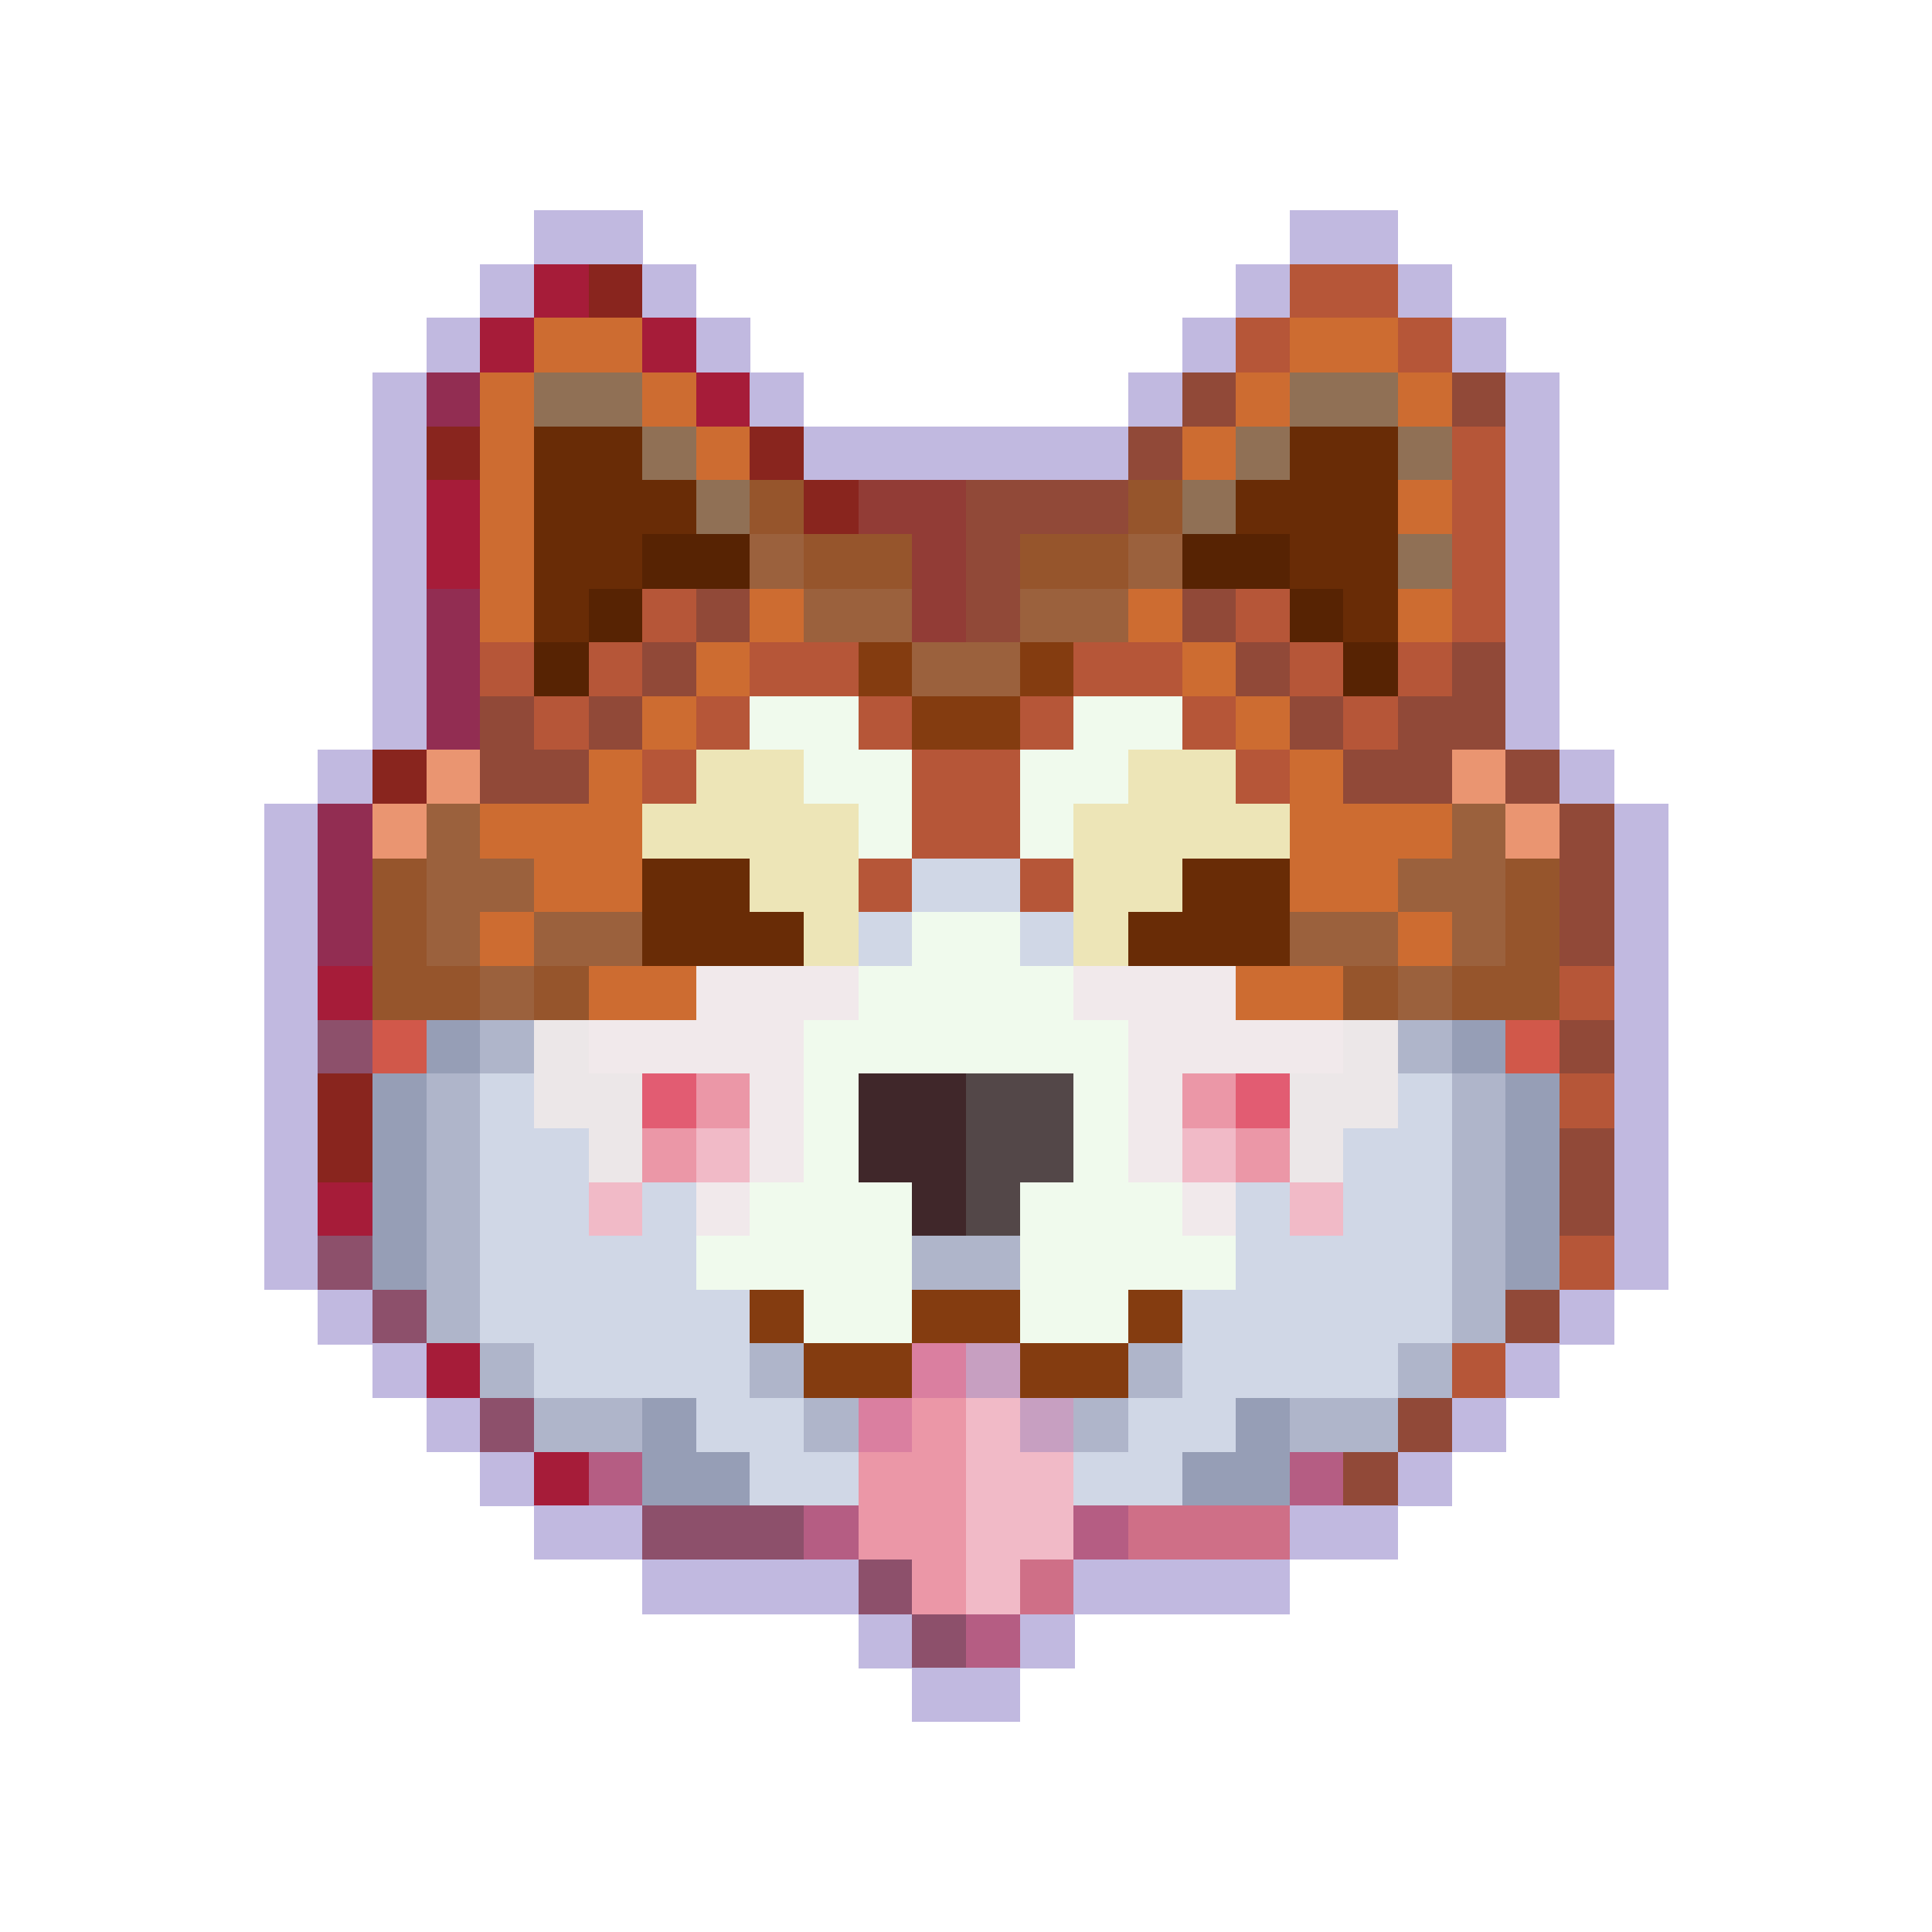 <?xml version="1.0" encoding="utf-8"?>
<!-- Generator: Adobe Illustrator 27.9.0, SVG Export Plug-In . SVG Version: 6.00 Build 0)  -->
<svg version="1.1" id="Layer_1" shape-rendering="crispEdges"
	 xmlns="http://www.w3.org/2000/svg" xmlns:xlink="http://www.w3.org/1999/xlink" x="0px" y="0px" viewBox="0 0 192 192"
	 style="enable-background:new 0 0 192 192;" xml:space="preserve">
<style type="text/css">
	.st0{fill:#C1B9E0;}
	.st1{fill:#A61C39;}
	.st2{fill:#89251E;}
	.st3{fill:#B65638;}
	.st4{fill:#CD6C31;}
	.st5{fill:#922D52;}
	.st6{fill:#907055;}
	.st7{fill:#914938;}
	.st8{fill:#692C06;}
	.st9{fill:#96552C;}
	.st10{fill:#923C36;}
	.st11{fill:#572303;}
	.st12{fill:#9B613D;}
	.st13{fill:#843C10;}
	.st14{fill:#F0FAED;}
	.st15{fill:#EA9571;}
	.st16{fill:#EDE5B7;}
	.st17{fill:#D0D7E6;}
	.st18{fill:#F1E9EB;}
	.st19{fill:#8D506B;}
	.st20{fill:#D1584A;}
	.st21{fill:#969EB6;}
	.st22{fill:#AFB5CA;}
	.st23{fill:#ECE7E8;}
	.st24{fill:#E25C72;}
	.st25{fill:#EB97A7;}
	.st26{fill:#40272A;}
	.st27{fill:#534748;}
	.st28{fill:#F1BAC7;}
	.st29{fill:#DA7FA0;}
	.st30{fill:#C79FC1;}
	.st31{fill:#B55D83;}
	.st32{fill:#CF6F87;}
</style>
<g>
	<rect x="53.1" y="20.9" class="st0" width="5.4" height="5.4"/>
	<rect x="58.5" y="20.9" class="st0" width="5.4" height="5.4"/>
	<rect x="128.2" y="20.9" class="st0" width="5.4" height="5.4"/>
	<rect x="133.5" y="20.9" class="st0" width="5.4" height="5.4"/>
	<rect x="47.7" y="26.3" class="st0" width="5.4" height="5.4"/>
	<rect x="53.1" y="26.3" class="st1" width="5.4" height="5.4"/>
	<rect x="58.5" y="26.3" class="st2" width="5.4" height="5.4"/>
	<rect x="63.8" y="26.3" class="st0" width="5.4" height="5.4"/>
	<rect x="122.8" y="26.3" class="st0" width="5.4" height="5.4"/>
	<rect x="128.2" y="26.3" class="st3" width="5.4" height="5.4"/>
	<rect x="133.5" y="26.3" class="st3" width="5.4" height="5.4"/>
	<rect x="138.9" y="26.3" class="st0" width="5.4" height="5.4"/>
	<rect x="42.4" y="31.6" class="st0" width="5.4" height="5.4"/>
	<rect x="47.7" y="31.6" class="st1" width="5.4" height="5.4"/>
	<rect x="53.1" y="31.6" class="st4" width="5.4" height="5.4"/>
	<rect x="58.5" y="31.6" class="st4" width="5.4" height="5.4"/>
	<rect x="63.8" y="31.6" class="st1" width="5.4" height="5.4"/>
	<rect x="69.2" y="31.6" class="st0" width="5.4" height="5.4"/>
	<rect x="117.5" y="31.6" class="st0" width="5.4" height="5.4"/>
	<rect x="122.8" y="31.6" class="st3" width="5.4" height="5.4"/>
	<rect x="128.2" y="31.6" class="st4" width="5.4" height="5.4"/>
	<rect x="133.5" y="31.6" class="st4" width="5.4" height="5.4"/>
	<rect x="138.9" y="31.6" class="st3" width="5.4" height="5.4"/>
	<rect x="144.3" y="31.6" class="st0" width="5.4" height="5.4"/>
	<rect x="37" y="37" class="st0" width="5.4" height="5.4"/>
	<rect x="42.4" y="37" class="st5" width="5.4" height="5.4"/>
	<rect x="47.7" y="37" class="st4" width="5.4" height="5.4"/>
	<rect x="53.1" y="37" class="st6" width="5.4" height="5.4"/>
	<rect x="58.5" y="37" class="st6" width="5.4" height="5.4"/>
	<rect x="63.8" y="37" class="st4" width="5.4" height="5.4"/>
	<rect x="69.2" y="37" class="st1" width="5.4" height="5.4"/>
	<rect x="74.5" y="37" class="st0" width="5.4" height="5.4"/>
	<rect x="112.1" y="37" class="st0" width="5.4" height="5.4"/>
	<rect x="117.5" y="37" class="st7" width="5.4" height="5.4"/>
	<rect x="122.8" y="37" class="st4" width="5.4" height="5.4"/>
	<rect x="128.2" y="37" class="st6" width="5.4" height="5.4"/>
	<rect x="133.5" y="37" class="st6" width="5.4" height="5.4"/>
	<rect x="138.9" y="37" class="st4" width="5.4" height="5.4"/>
	<rect x="144.3" y="37" class="st7" width="5.4" height="5.4"/>
	<rect x="149.6" y="37" class="st0" width="5.4" height="5.4"/>
	<rect x="37" y="42.4" class="st0" width="5.4" height="5.4"/>
	<rect x="42.4" y="42.4" class="st2" width="5.4" height="5.4"/>
	<rect x="47.7" y="42.4" class="st4" width="5.4" height="5.4"/>
	<rect x="53.1" y="42.4" class="st8" width="5.4" height="5.4"/>
	<rect x="58.5" y="42.4" class="st8" width="5.4" height="5.4"/>
	<rect x="63.8" y="42.4" class="st6" width="5.4" height="5.4"/>
	<rect x="69.2" y="42.4" class="st4" width="5.4" height="5.4"/>
	<rect x="74.5" y="42.4" class="st2" width="5.4" height="5.4"/>
	<rect x="79.9" y="42.4" class="st0" width="5.4" height="5.4"/>
	<rect x="85.3" y="42.4" class="st0" width="5.4" height="5.4"/>
	<rect x="90.6" y="42.4" class="st0" width="5.4" height="5.4"/>
	<rect x="96" y="42.4" class="st0" width="5.4" height="5.4"/>
	<rect x="101.4" y="42.4" class="st0" width="5.4" height="5.4"/>
	<rect x="106.7" y="42.4" class="st0" width="5.4" height="5.4"/>
	<rect x="112.1" y="42.4" class="st7" width="5.4" height="5.4"/>
	<rect x="117.5" y="42.4" class="st4" width="5.4" height="5.4"/>
	<rect x="122.8" y="42.4" class="st6" width="5.4" height="5.4"/>
	<rect x="128.2" y="42.4" class="st8" width="5.4" height="5.4"/>
	<rect x="133.5" y="42.4" class="st8" width="5.4" height="5.4"/>
	<rect x="138.9" y="42.4" class="st6" width="5.4" height="5.4"/>
	<rect x="144.3" y="42.4" class="st3" width="5.4" height="5.4"/>
	<rect x="149.6" y="42.4" class="st0" width="5.4" height="5.4"/>
	<rect x="37" y="47.7" class="st0" width="5.4" height="5.4"/>
	<rect x="42.4" y="47.7" class="st1" width="5.4" height="5.4"/>
	<rect x="47.7" y="47.7" class="st4" width="5.4" height="5.4"/>
	<rect x="53.1" y="47.7" class="st8" width="5.4" height="5.4"/>
	<rect x="58.5" y="47.7" class="st8" width="5.4" height="5.4"/>
	<rect x="63.8" y="47.7" class="st8" width="5.4" height="5.4"/>
	<rect x="69.2" y="47.7" class="st6" width="5.4" height="5.4"/>
	<rect x="74.5" y="47.7" class="st9" width="5.4" height="5.4"/>
	<rect x="79.9" y="47.7" class="st2" width="5.4" height="5.4"/>
	<rect x="85.3" y="47.7" class="st10" width="5.4" height="5.4"/>
	<rect x="90.6" y="47.7" class="st10" width="5.4" height="5.4"/>
	<rect x="96" y="47.7" class="st7" width="5.4" height="5.4"/>
	<rect x="101.4" y="47.7" class="st7" width="5.4" height="5.4"/>
	<rect x="106.7" y="47.7" class="st7" width="5.4" height="5.4"/>
	<rect x="112.1" y="47.7" class="st9" width="5.4" height="5.4"/>
	<rect x="117.5" y="47.7" class="st6" width="5.4" height="5.4"/>
	<rect x="122.8" y="47.7" class="st8" width="5.4" height="5.4"/>
	<rect x="128.2" y="47.7" class="st8" width="5.4" height="5.4"/>
	<rect x="133.5" y="47.7" class="st8" width="5.4" height="5.4"/>
	<rect x="138.9" y="47.7" class="st4" width="5.4" height="5.4"/>
	<rect x="144.3" y="47.7" class="st3" width="5.4" height="5.4"/>
	<rect x="149.6" y="47.7" class="st0" width="5.4" height="5.4"/>
	<rect x="37" y="53.1" class="st0" width="5.4" height="5.4"/>
	<rect x="42.4" y="53.1" class="st1" width="5.4" height="5.4"/>
	<rect x="47.7" y="53.1" class="st4" width="5.4" height="5.4"/>
	<rect x="53.1" y="53.1" class="st8" width="5.4" height="5.4"/>
	<rect x="58.5" y="53.1" class="st8" width="5.4" height="5.4"/>
	<rect x="63.8" y="53.1" class="st11" width="5.4" height="5.4"/>
	<rect x="69.2" y="53.1" class="st11" width="5.4" height="5.4"/>
	<rect x="74.5" y="53.1" class="st12" width="5.4" height="5.4"/>
	<rect x="79.9" y="53.1" class="st9" width="5.4" height="5.4"/>
	<rect x="85.3" y="53.1" class="st9" width="5.4" height="5.4"/>
	<rect x="90.6" y="53.1" class="st10" width="5.4" height="5.4"/>
	<rect x="96" y="53.1" class="st7" width="5.4" height="5.4"/>
	<rect x="101.4" y="53.1" class="st9" width="5.4" height="5.4"/>
	<rect x="106.7" y="53.1" class="st9" width="5.4" height="5.4"/>
	<rect x="112.1" y="53.1" class="st12" width="5.4" height="5.4"/>
	<rect x="117.5" y="53.1" class="st11" width="5.4" height="5.4"/>
	<rect x="122.8" y="53.1" class="st11" width="5.4" height="5.4"/>
	<rect x="128.2" y="53.1" class="st8" width="5.4" height="5.4"/>
	<rect x="133.5" y="53.1" class="st8" width="5.4" height="5.4"/>
	<rect x="138.9" y="53.1" class="st6" width="5.4" height="5.4"/>
	<rect x="144.3" y="53.1" class="st3" width="5.4" height="5.4"/>
	<rect x="149.6" y="53.1" class="st0" width="5.4" height="5.4"/>
	<rect x="37" y="58.5" class="st0" width="5.4" height="5.4"/>
	<rect x="42.4" y="58.5" class="st5" width="5.4" height="5.4"/>
	<rect x="47.7" y="58.5" class="st4" width="5.4" height="5.4"/>
	<rect x="53.1" y="58.5" class="st8" width="5.4" height="5.4"/>
	<rect x="58.5" y="58.5" class="st11" width="5.4" height="5.4"/>
	<rect x="63.8" y="58.5" class="st3" width="5.4" height="5.4"/>
	<rect x="69.2" y="58.5" class="st7" width="5.4" height="5.4"/>
	<rect x="74.5" y="58.5" class="st4" width="5.4" height="5.4"/>
	<rect x="79.9" y="58.5" class="st12" width="5.4" height="5.4"/>
	<rect x="85.3" y="58.5" class="st12" width="5.4" height="5.4"/>
	<rect x="90.6" y="58.5" class="st10" width="5.4" height="5.4"/>
	<rect x="96" y="58.5" class="st7" width="5.4" height="5.4"/>
	<rect x="101.4" y="58.5" class="st12" width="5.4" height="5.4"/>
	<rect x="106.7" y="58.5" class="st12" width="5.4" height="5.4"/>
	<rect x="112.1" y="58.5" class="st4" width="5.4" height="5.4"/>
	<rect x="117.5" y="58.5" class="st7" width="5.4" height="5.4"/>
	<rect x="122.8" y="58.5" class="st3" width="5.4" height="5.4"/>
	<rect x="128.2" y="58.5" class="st11" width="5.4" height="5.4"/>
	<rect x="133.5" y="58.5" class="st8" width="5.4" height="5.4"/>
	<rect x="138.9" y="58.5" class="st4" width="5.4" height="5.4"/>
	<rect x="144.3" y="58.5" class="st3" width="5.4" height="5.4"/>
	<rect x="149.6" y="58.5" class="st0" width="5.4" height="5.4"/>
	<rect x="37" y="63.8" class="st0" width="5.4" height="5.4"/>
	<rect x="42.4" y="63.8" class="st5" width="5.4" height="5.4"/>
	<rect x="47.7" y="63.8" class="st3" width="5.4" height="5.4"/>
	<rect x="53.1" y="63.8" class="st11" width="5.4" height="5.4"/>
	<rect x="58.5" y="63.8" class="st3" width="5.4" height="5.4"/>
	<rect x="63.8" y="63.8" class="st7" width="5.4" height="5.4"/>
	<rect x="69.2" y="63.8" class="st4" width="5.4" height="5.4"/>
	<rect x="74.5" y="63.8" class="st3" width="5.4" height="5.4"/>
	<rect x="79.9" y="63.8" class="st3" width="5.4" height="5.4"/>
	<rect x="85.3" y="63.8" class="st13" width="5.4" height="5.4"/>
	<rect x="90.6" y="63.8" class="st12" width="5.4" height="5.4"/>
	<rect x="96" y="63.8" class="st12" width="5.4" height="5.4"/>
	<rect x="101.4" y="63.8" class="st13" width="5.4" height="5.4"/>
	<rect x="106.7" y="63.8" class="st3" width="5.4" height="5.4"/>
	<rect x="112.1" y="63.8" class="st3" width="5.4" height="5.4"/>
	<rect x="117.5" y="63.8" class="st4" width="5.4" height="5.4"/>
	<rect x="122.8" y="63.8" class="st7" width="5.4" height="5.4"/>
	<rect x="128.2" y="63.8" class="st3" width="5.4" height="5.4"/>
	<rect x="133.5" y="63.8" class="st11" width="5.4" height="5.4"/>
	<rect x="138.9" y="63.8" class="st3" width="5.4" height="5.4"/>
	<rect x="144.3" y="63.8" class="st7" width="5.4" height="5.4"/>
	<rect x="149.6" y="63.8" class="st0" width="5.4" height="5.4"/>
	<rect x="37" y="69.2" class="st0" width="5.4" height="5.4"/>
	<rect x="42.4" y="69.2" class="st5" width="5.4" height="5.4"/>
	<rect x="47.7" y="69.2" class="st7" width="5.4" height="5.4"/>
	<rect x="53.1" y="69.2" class="st3" width="5.4" height="5.4"/>
	<rect x="58.5" y="69.2" class="st7" width="5.4" height="5.4"/>
	<rect x="63.8" y="69.2" class="st4" width="5.4" height="5.4"/>
	<rect x="69.2" y="69.2" class="st3" width="5.4" height="5.4"/>
	<rect x="74.5" y="69.2" class="st14" width="5.4" height="5.4"/>
	<rect x="79.9" y="69.2" class="st14" width="5.4" height="5.4"/>
	<rect x="85.3" y="69.2" class="st3" width="5.4" height="5.4"/>
	<rect x="90.6" y="69.2" class="st13" width="5.4" height="5.4"/>
	<rect x="96" y="69.2" class="st13" width="5.4" height="5.4"/>
	<rect x="101.4" y="69.2" class="st3" width="5.4" height="5.4"/>
	<rect x="106.7" y="69.2" class="st14" width="5.4" height="5.4"/>
	<rect x="112.1" y="69.2" class="st14" width="5.4" height="5.4"/>
	<rect x="117.5" y="69.2" class="st3" width="5.4" height="5.4"/>
	<rect x="122.8" y="69.2" class="st4" width="5.4" height="5.4"/>
	<rect x="128.2" y="69.2" class="st7" width="5.4" height="5.4"/>
	<rect x="133.5" y="69.2" class="st3" width="5.4" height="5.4"/>
	<rect x="138.9" y="69.2" class="st7" width="5.4" height="5.4"/>
	<rect x="144.3" y="69.2" class="st7" width="5.4" height="5.4"/>
	<rect x="149.6" y="69.2" class="st0" width="5.4" height="5.4"/>
	<rect x="31.6" y="74.5" class="st0" width="5.4" height="5.4"/>
	<rect x="37" y="74.5" class="st2" width="5.4" height="5.4"/>
	<rect x="42.4" y="74.5" class="st15" width="5.4" height="5.4"/>
	<rect x="47.7" y="74.5" class="st7" width="5.4" height="5.4"/>
	<rect x="53.1" y="74.5" class="st7" width="5.4" height="5.4"/>
	<rect x="58.5" y="74.5" class="st4" width="5.4" height="5.4"/>
	<rect x="63.8" y="74.5" class="st3" width="5.4" height="5.4"/>
	<rect x="69.2" y="74.5" class="st16" width="5.4" height="5.4"/>
	<rect x="74.5" y="74.5" class="st16" width="5.4" height="5.4"/>
	<rect x="79.9" y="74.5" class="st14" width="5.4" height="5.4"/>
	<rect x="85.3" y="74.5" class="st14" width="5.4" height="5.4"/>
	<rect x="90.6" y="74.5" class="st3" width="5.4" height="5.4"/>
	<rect x="96" y="74.5" class="st3" width="5.4" height="5.4"/>
	<rect x="101.4" y="74.5" class="st14" width="5.4" height="5.4"/>
	<rect x="106.7" y="74.5" class="st14" width="5.4" height="5.4"/>
	<rect x="112.1" y="74.5" class="st16" width="5.4" height="5.4"/>
	<rect x="117.5" y="74.5" class="st16" width="5.4" height="5.4"/>
	<rect x="122.8" y="74.5" class="st3" width="5.4" height="5.4"/>
	<rect x="128.2" y="74.5" class="st4" width="5.4" height="5.4"/>
	<rect x="133.5" y="74.5" class="st7" width="5.4" height="5.4"/>
	<rect x="138.9" y="74.5" class="st7" width="5.4" height="5.4"/>
	<rect x="144.3" y="74.5" class="st15" width="5.4" height="5.4"/>
	<rect x="149.6" y="74.5" class="st7" width="5.4" height="5.4"/>
	<rect x="155" y="74.5" class="st0" width="5.4" height="5.4"/>
	<rect x="26.3" y="79.9" class="st0" width="5.4" height="5.4"/>
	<rect x="31.6" y="79.9" class="st5" width="5.4" height="5.4"/>
	<rect x="37" y="79.9" class="st15" width="5.4" height="5.4"/>
	<rect x="42.4" y="79.9" class="st12" width="5.4" height="5.4"/>
	<rect x="47.7" y="79.9" class="st4" width="5.4" height="5.4"/>
	<rect x="53.1" y="79.9" class="st4" width="5.4" height="5.4"/>
	<rect x="58.5" y="79.9" class="st4" width="5.4" height="5.4"/>
	<rect x="63.8" y="79.9" class="st16" width="5.4" height="5.4"/>
	<rect x="69.2" y="79.9" class="st16" width="5.4" height="5.4"/>
	<rect x="74.5" y="79.9" class="st16" width="5.4" height="5.4"/>
	<rect x="79.9" y="79.9" class="st16" width="5.4" height="5.4"/>
	<rect x="85.3" y="79.9" class="st14" width="5.4" height="5.4"/>
	<rect x="90.6" y="79.9" class="st3" width="5.4" height="5.4"/>
	<rect x="96" y="79.9" class="st3" width="5.4" height="5.4"/>
	<rect x="101.4" y="79.9" class="st14" width="5.4" height="5.4"/>
	<rect x="106.7" y="79.9" class="st16" width="5.4" height="5.4"/>
	<rect x="112.1" y="79.9" class="st16" width="5.4" height="5.4"/>
	<rect x="117.5" y="79.9" class="st16" width="5.4" height="5.4"/>
	<rect x="122.8" y="79.9" class="st16" width="5.4" height="5.4"/>
	<rect x="128.2" y="79.9" class="st4" width="5.4" height="5.4"/>
	<rect x="133.5" y="79.9" class="st4" width="5.4" height="5.4"/>
	<rect x="138.9" y="79.9" class="st4" width="5.4" height="5.4"/>
	<rect x="144.3" y="79.9" class="st12" width="5.4" height="5.4"/>
	<rect x="149.6" y="79.9" class="st15" width="5.4" height="5.4"/>
	<rect x="155" y="79.9" class="st7" width="5.4" height="5.4"/>
	<rect x="160.4" y="79.9" class="st0" width="5.4" height="5.4"/>
	<rect x="26.3" y="85.3" class="st0" width="5.4" height="5.4"/>
	<rect x="31.6" y="85.3" class="st5" width="5.4" height="5.4"/>
	<rect x="37" y="85.3" class="st9" width="5.4" height="5.4"/>
	<rect x="42.4" y="85.3" class="st12" width="5.4" height="5.4"/>
	<rect x="47.7" y="85.3" class="st12" width="5.4" height="5.4"/>
	<rect x="53.1" y="85.3" class="st4" width="5.4" height="5.4"/>
	<rect x="58.5" y="85.3" class="st4" width="5.4" height="5.4"/>
	<rect x="63.8" y="85.3" class="st8" width="5.4" height="5.4"/>
	<rect x="69.2" y="85.3" class="st8" width="5.4" height="5.4"/>
	<rect x="74.5" y="85.3" class="st16" width="5.4" height="5.4"/>
	<rect x="79.9" y="85.3" class="st16" width="5.4" height="5.4"/>
	<rect x="85.3" y="85.3" class="st3" width="5.4" height="5.4"/>
	<rect x="90.6" y="85.3" class="st17" width="5.4" height="5.4"/>
	<rect x="96" y="85.3" class="st17" width="5.4" height="5.4"/>
	<rect x="101.4" y="85.3" class="st3" width="5.4" height="5.4"/>
	<rect x="106.7" y="85.3" class="st16" width="5.4" height="5.4"/>
	<rect x="112.1" y="85.3" class="st16" width="5.4" height="5.4"/>
	<rect x="117.5" y="85.3" class="st8" width="5.4" height="5.4"/>
	<rect x="122.8" y="85.3" class="st8" width="5.4" height="5.4"/>
	<rect x="128.2" y="85.3" class="st4" width="5.4" height="5.4"/>
	<rect x="133.5" y="85.3" class="st4" width="5.4" height="5.4"/>
	<rect x="138.9" y="85.3" class="st12" width="5.4" height="5.4"/>
	<rect x="144.3" y="85.3" class="st12" width="5.4" height="5.4"/>
	<rect x="149.6" y="85.3" class="st9" width="5.4" height="5.4"/>
	<rect x="155" y="85.3" class="st7" width="5.4" height="5.4"/>
	<rect x="160.4" y="85.3" class="st0" width="5.4" height="5.4"/>
	<rect x="26.3" y="90.6" class="st0" width="5.4" height="5.4"/>
	<rect x="31.6" y="90.6" class="st5" width="5.4" height="5.4"/>
	<rect x="37" y="90.6" class="st9" width="5.4" height="5.4"/>
	<rect x="42.4" y="90.6" class="st12" width="5.4" height="5.4"/>
	<rect x="47.7" y="90.6" class="st4" width="5.4" height="5.4"/>
	<rect x="53.1" y="90.6" class="st12" width="5.4" height="5.4"/>
	<rect x="58.5" y="90.6" class="st12" width="5.4" height="5.4"/>
	<rect x="63.8" y="90.6" class="st8" width="5.4" height="5.4"/>
	<rect x="69.2" y="90.6" class="st8" width="5.4" height="5.4"/>
	<rect x="74.5" y="90.6" class="st8" width="5.4" height="5.4"/>
	<rect x="79.9" y="90.6" class="st16" width="5.4" height="5.4"/>
	<rect x="85.3" y="90.6" class="st17" width="5.4" height="5.4"/>
	<rect x="90.6" y="90.6" class="st14" width="5.4" height="5.4"/>
	<rect x="96" y="90.6" class="st14" width="5.4" height="5.4"/>
	<rect x="101.4" y="90.6" class="st17" width="5.4" height="5.4"/>
	<rect x="106.7" y="90.6" class="st16" width="5.4" height="5.4"/>
	<rect x="112.1" y="90.6" class="st8" width="5.4" height="5.4"/>
	<rect x="117.5" y="90.6" class="st8" width="5.4" height="5.4"/>
	<rect x="122.8" y="90.6" class="st8" width="5.4" height="5.4"/>
	<rect x="128.2" y="90.6" class="st12" width="5.4" height="5.4"/>
	<rect x="133.5" y="90.6" class="st12" width="5.4" height="5.4"/>
	<rect x="138.9" y="90.6" class="st4" width="5.4" height="5.4"/>
	<rect x="144.3" y="90.6" class="st12" width="5.4" height="5.4"/>
	<rect x="149.6" y="90.6" class="st9" width="5.4" height="5.4"/>
	<rect x="155" y="90.6" class="st7" width="5.4" height="5.4"/>
	<rect x="160.4" y="90.6" class="st0" width="5.4" height="5.4"/>
	<rect x="26.3" y="96" class="st0" width="5.4" height="5.4"/>
	<rect x="31.6" y="96" class="st1" width="5.4" height="5.4"/>
	<rect x="37" y="96" class="st9" width="5.4" height="5.4"/>
	<rect x="42.4" y="96" class="st9" width="5.4" height="5.4"/>
	<rect x="47.7" y="96" class="st12" width="5.4" height="5.4"/>
	<rect x="53.1" y="96" class="st9" width="5.4" height="5.4"/>
	<rect x="58.5" y="96" class="st4" width="5.4" height="5.4"/>
	<rect x="63.8" y="96" class="st4" width="5.4" height="5.4"/>
	<rect x="69.2" y="96" class="st18" width="5.4" height="5.4"/>
	<rect x="74.5" y="96" class="st18" width="5.4" height="5.4"/>
	<rect x="79.9" y="96" class="st18" width="5.4" height="5.4"/>
	<rect x="85.3" y="96" class="st14" width="5.4" height="5.4"/>
	<rect x="90.6" y="96" class="st14" width="5.4" height="5.4"/>
	<rect x="96" y="96" class="st14" width="5.4" height="5.4"/>
	<rect x="101.4" y="96" class="st14" width="5.4" height="5.4"/>
	<rect x="106.7" y="96" class="st18" width="5.4" height="5.4"/>
	<rect x="112.1" y="96" class="st18" width="5.4" height="5.4"/>
	<rect x="117.5" y="96" class="st18" width="5.4" height="5.4"/>
	<rect x="122.8" y="96" class="st4" width="5.4" height="5.4"/>
	<rect x="128.2" y="96" class="st4" width="5.4" height="5.4"/>
	<rect x="133.5" y="96" class="st9" width="5.4" height="5.4"/>
	<rect x="138.9" y="96" class="st12" width="5.4" height="5.4"/>
	<rect x="144.3" y="96" class="st9" width="5.4" height="5.4"/>
	<rect x="149.6" y="96" class="st9" width="5.4" height="5.4"/>
	<rect x="155" y="96" class="st3" width="5.4" height="5.4"/>
	<rect x="160.4" y="96" class="st0" width="5.4" height="5.4"/>
	<rect x="26.3" y="101.4" class="st0" width="5.4" height="5.4"/>
	<rect x="31.6" y="101.4" class="st19" width="5.4" height="5.4"/>
	<rect x="37" y="101.4" class="st20" width="5.4" height="5.4"/>
	<rect x="42.4" y="101.4" class="st21" width="5.4" height="5.4"/>
	<rect x="47.7" y="101.4" class="st22" width="5.4" height="5.4"/>
	<rect x="53.1" y="101.4" class="st23" width="5.4" height="5.4"/>
	<rect x="58.5" y="101.4" class="st18" width="5.4" height="5.4"/>
	<rect x="63.8" y="101.4" class="st18" width="5.4" height="5.4"/>
	<rect x="69.2" y="101.4" class="st18" width="5.4" height="5.4"/>
	<rect x="74.5" y="101.4" class="st18" width="5.4" height="5.4"/>
	<rect x="79.9" y="101.4" class="st14" width="5.4" height="5.4"/>
	<rect x="85.3" y="101.4" class="st14" width="5.4" height="5.4"/>
	<rect x="90.6" y="101.4" class="st14" width="5.4" height="5.4"/>
	<rect x="96" y="101.4" class="st14" width="5.4" height="5.4"/>
	<rect x="101.4" y="101.4" class="st14" width="5.4" height="5.4"/>
	<rect x="106.7" y="101.4" class="st14" width="5.4" height="5.4"/>
	<rect x="112.1" y="101.4" class="st18" width="5.4" height="5.4"/>
	<rect x="117.5" y="101.4" class="st18" width="5.4" height="5.4"/>
	<rect x="122.8" y="101.4" class="st18" width="5.4" height="5.4"/>
	<rect x="128.2" y="101.4" class="st18" width="5.4" height="5.4"/>
	<rect x="133.5" y="101.4" class="st23" width="5.4" height="5.4"/>
	<rect x="138.9" y="101.4" class="st22" width="5.4" height="5.4"/>
	<rect x="144.3" y="101.4" class="st21" width="5.4" height="5.4"/>
	<rect x="149.6" y="101.4" class="st20" width="5.4" height="5.4"/>
	<rect x="155" y="101.4" class="st7" width="5.4" height="5.4"/>
	<rect x="160.4" y="101.4" class="st0" width="5.4" height="5.4"/>
	<rect x="26.3" y="106.7" class="st0" width="5.4" height="5.4"/>
	<rect x="31.6" y="106.7" class="st2" width="5.4" height="5.4"/>
	<rect x="37" y="106.7" class="st21" width="5.4" height="5.4"/>
	<rect x="42.4" y="106.7" class="st22" width="5.4" height="5.4"/>
	<rect x="47.7" y="106.7" class="st17" width="5.4" height="5.4"/>
	<rect x="53.1" y="106.7" class="st23" width="5.4" height="5.4"/>
	<rect x="58.5" y="106.7" class="st23" width="5.4" height="5.4"/>
	<rect x="63.8" y="106.7" class="st24" width="5.4" height="5.4"/>
	<rect x="69.2" y="106.7" class="st25" width="5.4" height="5.4"/>
	<rect x="74.5" y="106.7" class="st18" width="5.4" height="5.4"/>
	<rect x="79.9" y="106.7" class="st14" width="5.4" height="5.4"/>
	<rect x="85.3" y="106.7" class="st26" width="5.4" height="5.4"/>
	<rect x="90.6" y="106.7" class="st26" width="5.4" height="5.4"/>
	<rect x="96" y="106.7" class="st27" width="5.4" height="5.4"/>
	<rect x="101.4" y="106.7" class="st27" width="5.4" height="5.4"/>
	<rect x="106.7" y="106.7" class="st14" width="5.4" height="5.4"/>
	<rect x="112.1" y="106.7" class="st18" width="5.4" height="5.4"/>
	<rect x="117.5" y="106.7" class="st25" width="5.4" height="5.4"/>
	<rect x="122.8" y="106.7" class="st24" width="5.4" height="5.4"/>
	<rect x="128.2" y="106.7" class="st23" width="5.4" height="5.4"/>
	<rect x="133.5" y="106.7" class="st23" width="5.4" height="5.4"/>
	<rect x="138.9" y="106.7" class="st17" width="5.4" height="5.4"/>
	<rect x="144.3" y="106.7" class="st22" width="5.4" height="5.4"/>
	<rect x="149.6" y="106.7" class="st21" width="5.4" height="5.4"/>
	<rect x="155" y="106.7" class="st3" width="5.4" height="5.4"/>
	<rect x="160.4" y="106.7" class="st0" width="5.4" height="5.4"/>
	<rect x="26.3" y="112.1" class="st0" width="5.4" height="5.4"/>
	<rect x="31.6" y="112.1" class="st2" width="5.4" height="5.4"/>
	<rect x="37" y="112.1" class="st21" width="5.4" height="5.4"/>
	<rect x="42.4" y="112.1" class="st22" width="5.4" height="5.4"/>
	<rect x="47.7" y="112.1" class="st17" width="5.4" height="5.4"/>
	<rect x="53.1" y="112.1" class="st17" width="5.4" height="5.4"/>
	<rect x="58.5" y="112.1" class="st23" width="5.4" height="5.4"/>
	<rect x="63.8" y="112.1" class="st25" width="5.4" height="5.4"/>
	<rect x="69.2" y="112.1" class="st28" width="5.4" height="5.4"/>
	<rect x="74.5" y="112.1" class="st18" width="5.4" height="5.4"/>
	<rect x="79.9" y="112.1" class="st14" width="5.4" height="5.4"/>
	<rect x="85.3" y="112.1" class="st26" width="5.4" height="5.4"/>
	<rect x="90.6" y="112.1" class="st26" width="5.4" height="5.4"/>
	<rect x="96" y="112.1" class="st27" width="5.4" height="5.4"/>
	<rect x="101.4" y="112.1" class="st27" width="5.4" height="5.4"/>
	<rect x="106.7" y="112.1" class="st14" width="5.4" height="5.4"/>
	<rect x="112.1" y="112.1" class="st18" width="5.4" height="5.4"/>
	<rect x="117.5" y="112.1" class="st28" width="5.4" height="5.4"/>
	<rect x="122.8" y="112.1" class="st25" width="5.4" height="5.4"/>
	<rect x="128.2" y="112.1" class="st23" width="5.4" height="5.4"/>
	<rect x="133.5" y="112.1" class="st17" width="5.4" height="5.4"/>
	<rect x="138.9" y="112.1" class="st17" width="5.4" height="5.4"/>
	<rect x="144.3" y="112.1" class="st22" width="5.4" height="5.4"/>
	<rect x="149.6" y="112.1" class="st21" width="5.4" height="5.4"/>
	<rect x="155" y="112.1" class="st7" width="5.4" height="5.4"/>
	<rect x="160.4" y="112.1" class="st0" width="5.4" height="5.4"/>
	<rect x="26.3" y="117.5" class="st0" width="5.4" height="5.4"/>
	<rect x="31.6" y="117.5" class="st1" width="5.4" height="5.4"/>
	<rect x="37" y="117.5" class="st21" width="5.4" height="5.4"/>
	<rect x="42.4" y="117.5" class="st22" width="5.4" height="5.4"/>
	<rect x="47.7" y="117.5" class="st17" width="5.4" height="5.4"/>
	<rect x="53.1" y="117.5" class="st17" width="5.4" height="5.4"/>
	<rect x="58.5" y="117.5" class="st28" width="5.4" height="5.4"/>
	<rect x="63.8" y="117.5" class="st17" width="5.4" height="5.4"/>
	<rect x="69.2" y="117.5" class="st18" width="5.4" height="5.4"/>
	<rect x="74.5" y="117.5" class="st14" width="5.4" height="5.4"/>
	<rect x="79.9" y="117.5" class="st14" width="5.4" height="5.4"/>
	<rect x="85.3" y="117.5" class="st14" width="5.4" height="5.4"/>
	<rect x="90.6" y="117.5" class="st26" width="5.4" height="5.4"/>
	<rect x="96" y="117.5" class="st27" width="5.4" height="5.4"/>
	<rect x="101.4" y="117.5" class="st14" width="5.4" height="5.4"/>
	<rect x="106.7" y="117.5" class="st14" width="5.4" height="5.4"/>
	<rect x="112.1" y="117.5" class="st14" width="5.4" height="5.4"/>
	<rect x="117.5" y="117.5" class="st18" width="5.4" height="5.4"/>
	<rect x="122.8" y="117.5" class="st17" width="5.4" height="5.4"/>
	<rect x="128.2" y="117.5" class="st28" width="5.4" height="5.4"/>
	<rect x="133.5" y="117.5" class="st17" width="5.4" height="5.4"/>
	<rect x="138.9" y="117.5" class="st17" width="5.4" height="5.4"/>
	<rect x="144.3" y="117.5" class="st22" width="5.4" height="5.4"/>
	<rect x="149.6" y="117.5" class="st21" width="5.4" height="5.4"/>
	<rect x="155" y="117.5" class="st7" width="5.4" height="5.4"/>
	<rect x="160.4" y="117.5" class="st0" width="5.4" height="5.4"/>
	<rect x="26.3" y="122.8" class="st0" width="5.4" height="5.4"/>
	<rect x="31.6" y="122.8" class="st19" width="5.4" height="5.4"/>
	<rect x="37" y="122.8" class="st21" width="5.4" height="5.4"/>
	<rect x="42.4" y="122.8" class="st22" width="5.4" height="5.4"/>
	<rect x="47.7" y="122.8" class="st17" width="5.4" height="5.4"/>
	<rect x="53.1" y="122.8" class="st17" width="5.4" height="5.4"/>
	<rect x="58.5" y="122.8" class="st17" width="5.4" height="5.4"/>
	<rect x="63.8" y="122.8" class="st17" width="5.4" height="5.4"/>
	<rect x="69.2" y="122.8" class="st14" width="5.4" height="5.4"/>
	<rect x="74.5" y="122.8" class="st14" width="5.4" height="5.4"/>
	<rect x="79.9" y="122.8" class="st14" width="5.4" height="5.4"/>
	<rect x="85.3" y="122.8" class="st14" width="5.4" height="5.4"/>
	<rect x="90.6" y="122.8" class="st22" width="5.4" height="5.4"/>
	<rect x="96" y="122.8" class="st22" width="5.4" height="5.4"/>
	<rect x="101.4" y="122.8" class="st14" width="5.4" height="5.4"/>
	<rect x="106.7" y="122.8" class="st14" width="5.4" height="5.4"/>
	<rect x="112.1" y="122.8" class="st14" width="5.4" height="5.4"/>
	<rect x="117.5" y="122.8" class="st14" width="5.4" height="5.4"/>
	<rect x="122.8" y="122.8" class="st17" width="5.4" height="5.4"/>
	<rect x="128.2" y="122.8" class="st17" width="5.4" height="5.4"/>
	<rect x="133.5" y="122.8" class="st17" width="5.4" height="5.4"/>
	<rect x="138.9" y="122.8" class="st17" width="5.4" height="5.4"/>
	<rect x="144.3" y="122.8" class="st22" width="5.4" height="5.4"/>
	<rect x="149.6" y="122.8" class="st21" width="5.4" height="5.4"/>
	<rect x="155" y="122.8" class="st3" width="5.4" height="5.4"/>
	<rect x="160.4" y="122.8" class="st0" width="5.4" height="5.4"/>
	<rect x="31.6" y="128.2" class="st0" width="5.4" height="5.4"/>
	<rect x="37" y="128.2" class="st19" width="5.4" height="5.4"/>
	<rect x="42.4" y="128.2" class="st22" width="5.4" height="5.4"/>
	<rect x="47.7" y="128.2" class="st17" width="5.4" height="5.4"/>
	<rect x="53.1" y="128.2" class="st17" width="5.4" height="5.4"/>
	<rect x="58.5" y="128.2" class="st17" width="5.4" height="5.4"/>
	<rect x="63.8" y="128.2" class="st17" width="5.4" height="5.4"/>
	<rect x="69.2" y="128.2" class="st17" width="5.4" height="5.4"/>
	<rect x="74.5" y="128.2" class="st13" width="5.4" height="5.4"/>
	<rect x="79.9" y="128.2" class="st14" width="5.4" height="5.4"/>
	<rect x="85.3" y="128.2" class="st14" width="5.4" height="5.4"/>
	<rect x="90.6" y="128.2" class="st13" width="5.4" height="5.4"/>
	<rect x="96" y="128.2" class="st13" width="5.4" height="5.4"/>
	<rect x="101.4" y="128.2" class="st14" width="5.4" height="5.4"/>
	<rect x="106.7" y="128.2" class="st14" width="5.4" height="5.4"/>
	<rect x="112.1" y="128.2" class="st13" width="5.4" height="5.4"/>
	<rect x="117.5" y="128.2" class="st17" width="5.4" height="5.4"/>
	<rect x="122.8" y="128.2" class="st17" width="5.4" height="5.4"/>
	<rect x="128.2" y="128.2" class="st17" width="5.4" height="5.4"/>
	<rect x="133.5" y="128.2" class="st17" width="5.4" height="5.4"/>
	<rect x="138.9" y="128.2" class="st17" width="5.4" height="5.4"/>
	<rect x="144.3" y="128.2" class="st22" width="5.4" height="5.4"/>
	<rect x="149.6" y="128.2" class="st7" width="5.4" height="5.4"/>
	<rect x="155" y="128.2" class="st0" width="5.4" height="5.4"/>
	<rect x="37" y="133.5" class="st0" width="5.4" height="5.4"/>
	<rect x="42.4" y="133.5" class="st1" width="5.4" height="5.4"/>
	<rect x="47.7" y="133.5" class="st22" width="5.4" height="5.4"/>
	<rect x="53.1" y="133.5" class="st17" width="5.4" height="5.4"/>
	<rect x="58.5" y="133.5" class="st17" width="5.4" height="5.4"/>
	<rect x="63.8" y="133.5" class="st17" width="5.4" height="5.4"/>
	<rect x="69.2" y="133.5" class="st17" width="5.4" height="5.4"/>
	<rect x="74.5" y="133.5" class="st22" width="5.4" height="5.4"/>
	<rect x="79.9" y="133.5" class="st13" width="5.4" height="5.4"/>
	<rect x="85.3" y="133.5" class="st13" width="5.4" height="5.4"/>
	<rect x="90.6" y="133.5" class="st29" width="5.4" height="5.4"/>
	<rect x="96" y="133.5" class="st30" width="5.4" height="5.4"/>
	<rect x="101.4" y="133.5" class="st13" width="5.4" height="5.4"/>
	<rect x="106.7" y="133.5" class="st13" width="5.4" height="5.4"/>
	<rect x="112.1" y="133.5" class="st22" width="5.4" height="5.4"/>
	<rect x="117.5" y="133.5" class="st17" width="5.4" height="5.4"/>
	<rect x="122.8" y="133.5" class="st17" width="5.4" height="5.4"/>
	<rect x="128.2" y="133.5" class="st17" width="5.4" height="5.4"/>
	<rect x="133.5" y="133.5" class="st17" width="5.4" height="5.4"/>
	<rect x="138.9" y="133.5" class="st22" width="5.4" height="5.4"/>
	<rect x="144.3" y="133.5" class="st3" width="5.4" height="5.4"/>
	<rect x="149.6" y="133.5" class="st0" width="5.4" height="5.4"/>
	<rect x="42.4" y="138.9" class="st0" width="5.4" height="5.4"/>
	<rect x="47.7" y="138.9" class="st19" width="5.4" height="5.4"/>
	<rect x="53.1" y="138.9" class="st22" width="5.4" height="5.4"/>
	<rect x="58.5" y="138.9" class="st22" width="5.4" height="5.4"/>
	<rect x="63.8" y="138.9" class="st21" width="5.4" height="5.4"/>
	<rect x="69.2" y="138.9" class="st17" width="5.4" height="5.4"/>
	<rect x="74.5" y="138.9" class="st17" width="5.4" height="5.4"/>
	<rect x="79.9" y="138.9" class="st22" width="5.4" height="5.4"/>
	<rect x="85.3" y="138.9" class="st29" width="5.4" height="5.4"/>
	<rect x="90.6" y="138.9" class="st25" width="5.4" height="5.4"/>
	<rect x="96" y="138.9" class="st28" width="5.4" height="5.4"/>
	<rect x="101.4" y="138.9" class="st30" width="5.4" height="5.4"/>
	<rect x="106.7" y="138.9" class="st22" width="5.4" height="5.4"/>
	<rect x="112.1" y="138.9" class="st17" width="5.4" height="5.4"/>
	<rect x="117.5" y="138.9" class="st17" width="5.4" height="5.4"/>
	<rect x="122.8" y="138.9" class="st21" width="5.4" height="5.4"/>
	<rect x="128.2" y="138.9" class="st22" width="5.4" height="5.4"/>
	<rect x="133.5" y="138.9" class="st22" width="5.4" height="5.4"/>
	<rect x="138.9" y="138.9" class="st7" width="5.4" height="5.4"/>
	<rect x="144.3" y="138.9" class="st0" width="5.4" height="5.4"/>
	<rect x="47.7" y="144.3" class="st0" width="5.4" height="5.4"/>
	<rect x="53.1" y="144.3" class="st1" width="5.4" height="5.4"/>
	<rect x="58.5" y="144.3" class="st31" width="5.4" height="5.4"/>
	<rect x="63.8" y="144.3" class="st21" width="5.4" height="5.4"/>
	<rect x="69.2" y="144.3" class="st21" width="5.4" height="5.4"/>
	<rect x="74.5" y="144.3" class="st17" width="5.4" height="5.4"/>
	<rect x="79.9" y="144.3" class="st17" width="5.4" height="5.4"/>
	<rect x="85.3" y="144.3" class="st25" width="5.4" height="5.4"/>
	<rect x="90.6" y="144.3" class="st25" width="5.4" height="5.4"/>
	<rect x="96" y="144.3" class="st28" width="5.4" height="5.4"/>
	<rect x="101.4" y="144.3" class="st28" width="5.4" height="5.4"/>
	<rect x="106.7" y="144.3" class="st17" width="5.4" height="5.4"/>
	<rect x="112.1" y="144.3" class="st17" width="5.4" height="5.4"/>
	<rect x="117.5" y="144.3" class="st21" width="5.4" height="5.4"/>
	<rect x="122.8" y="144.3" class="st21" width="5.4" height="5.4"/>
	<rect x="128.2" y="144.3" class="st31" width="5.4" height="5.4"/>
	<rect x="133.5" y="144.3" class="st7" width="5.4" height="5.4"/>
	<rect x="138.9" y="144.3" class="st0" width="5.4" height="5.4"/>
	<rect x="53.1" y="149.6" class="st0" width="5.4" height="5.4"/>
	<rect x="58.5" y="149.6" class="st0" width="5.4" height="5.4"/>
	<rect x="63.8" y="149.6" class="st19" width="5.4" height="5.4"/>
	<rect x="69.2" y="149.6" class="st19" width="5.4" height="5.4"/>
	<rect x="74.5" y="149.6" class="st19" width="5.4" height="5.4"/>
	<rect x="79.9" y="149.6" class="st31" width="5.4" height="5.4"/>
	<rect x="85.3" y="149.6" class="st25" width="5.4" height="5.4"/>
	<rect x="90.6" y="149.6" class="st25" width="5.4" height="5.4"/>
	<rect x="96" y="149.6" class="st28" width="5.4" height="5.4"/>
	<rect x="101.4" y="149.6" class="st28" width="5.4" height="5.4"/>
	<rect x="106.7" y="149.6" class="st31" width="5.4" height="5.4"/>
	<rect x="112.1" y="149.6" class="st32" width="5.4" height="5.4"/>
	<rect x="117.5" y="149.6" class="st32" width="5.4" height="5.4"/>
	<rect x="122.8" y="149.6" class="st32" width="5.4" height="5.4"/>
	<rect x="128.2" y="149.6" class="st0" width="5.4" height="5.4"/>
	<rect x="133.5" y="149.6" class="st0" width="5.4" height="5.4"/>
	<rect x="63.8" y="155" class="st0" width="5.4" height="5.4"/>
	<rect x="69.2" y="155" class="st0" width="5.4" height="5.4"/>
	<rect x="74.5" y="155" class="st0" width="5.4" height="5.4"/>
	<rect x="79.9" y="155" class="st0" width="5.4" height="5.4"/>
	<rect x="85.3" y="155" class="st19" width="5.4" height="5.4"/>
	<rect x="90.6" y="155" class="st25" width="5.4" height="5.4"/>
	<rect x="96" y="155" class="st28" width="5.4" height="5.4"/>
	<rect x="101.4" y="155" class="st32" width="5.4" height="5.4"/>
	<rect x="106.7" y="155" class="st0" width="5.4" height="5.4"/>
	<rect x="112.1" y="155" class="st0" width="5.4" height="5.4"/>
	<rect x="117.5" y="155" class="st0" width="5.4" height="5.4"/>
	<rect x="122.8" y="155" class="st0" width="5.4" height="5.4"/>
	<rect x="85.3" y="160.4" class="st0" width="5.4" height="5.4"/>
	<rect x="90.6" y="160.4" class="st19" width="5.4" height="5.4"/>
	<rect x="96" y="160.4" class="st31" width="5.4" height="5.4"/>
	<rect x="101.4" y="160.4" class="st0" width="5.4" height="5.4"/>
	<rect x="90.6" y="165.7" class="st0" width="5.4" height="5.4"/>
	<rect x="96" y="165.7" class="st0" width="5.4" height="5.4"/>
</g>
</svg>
